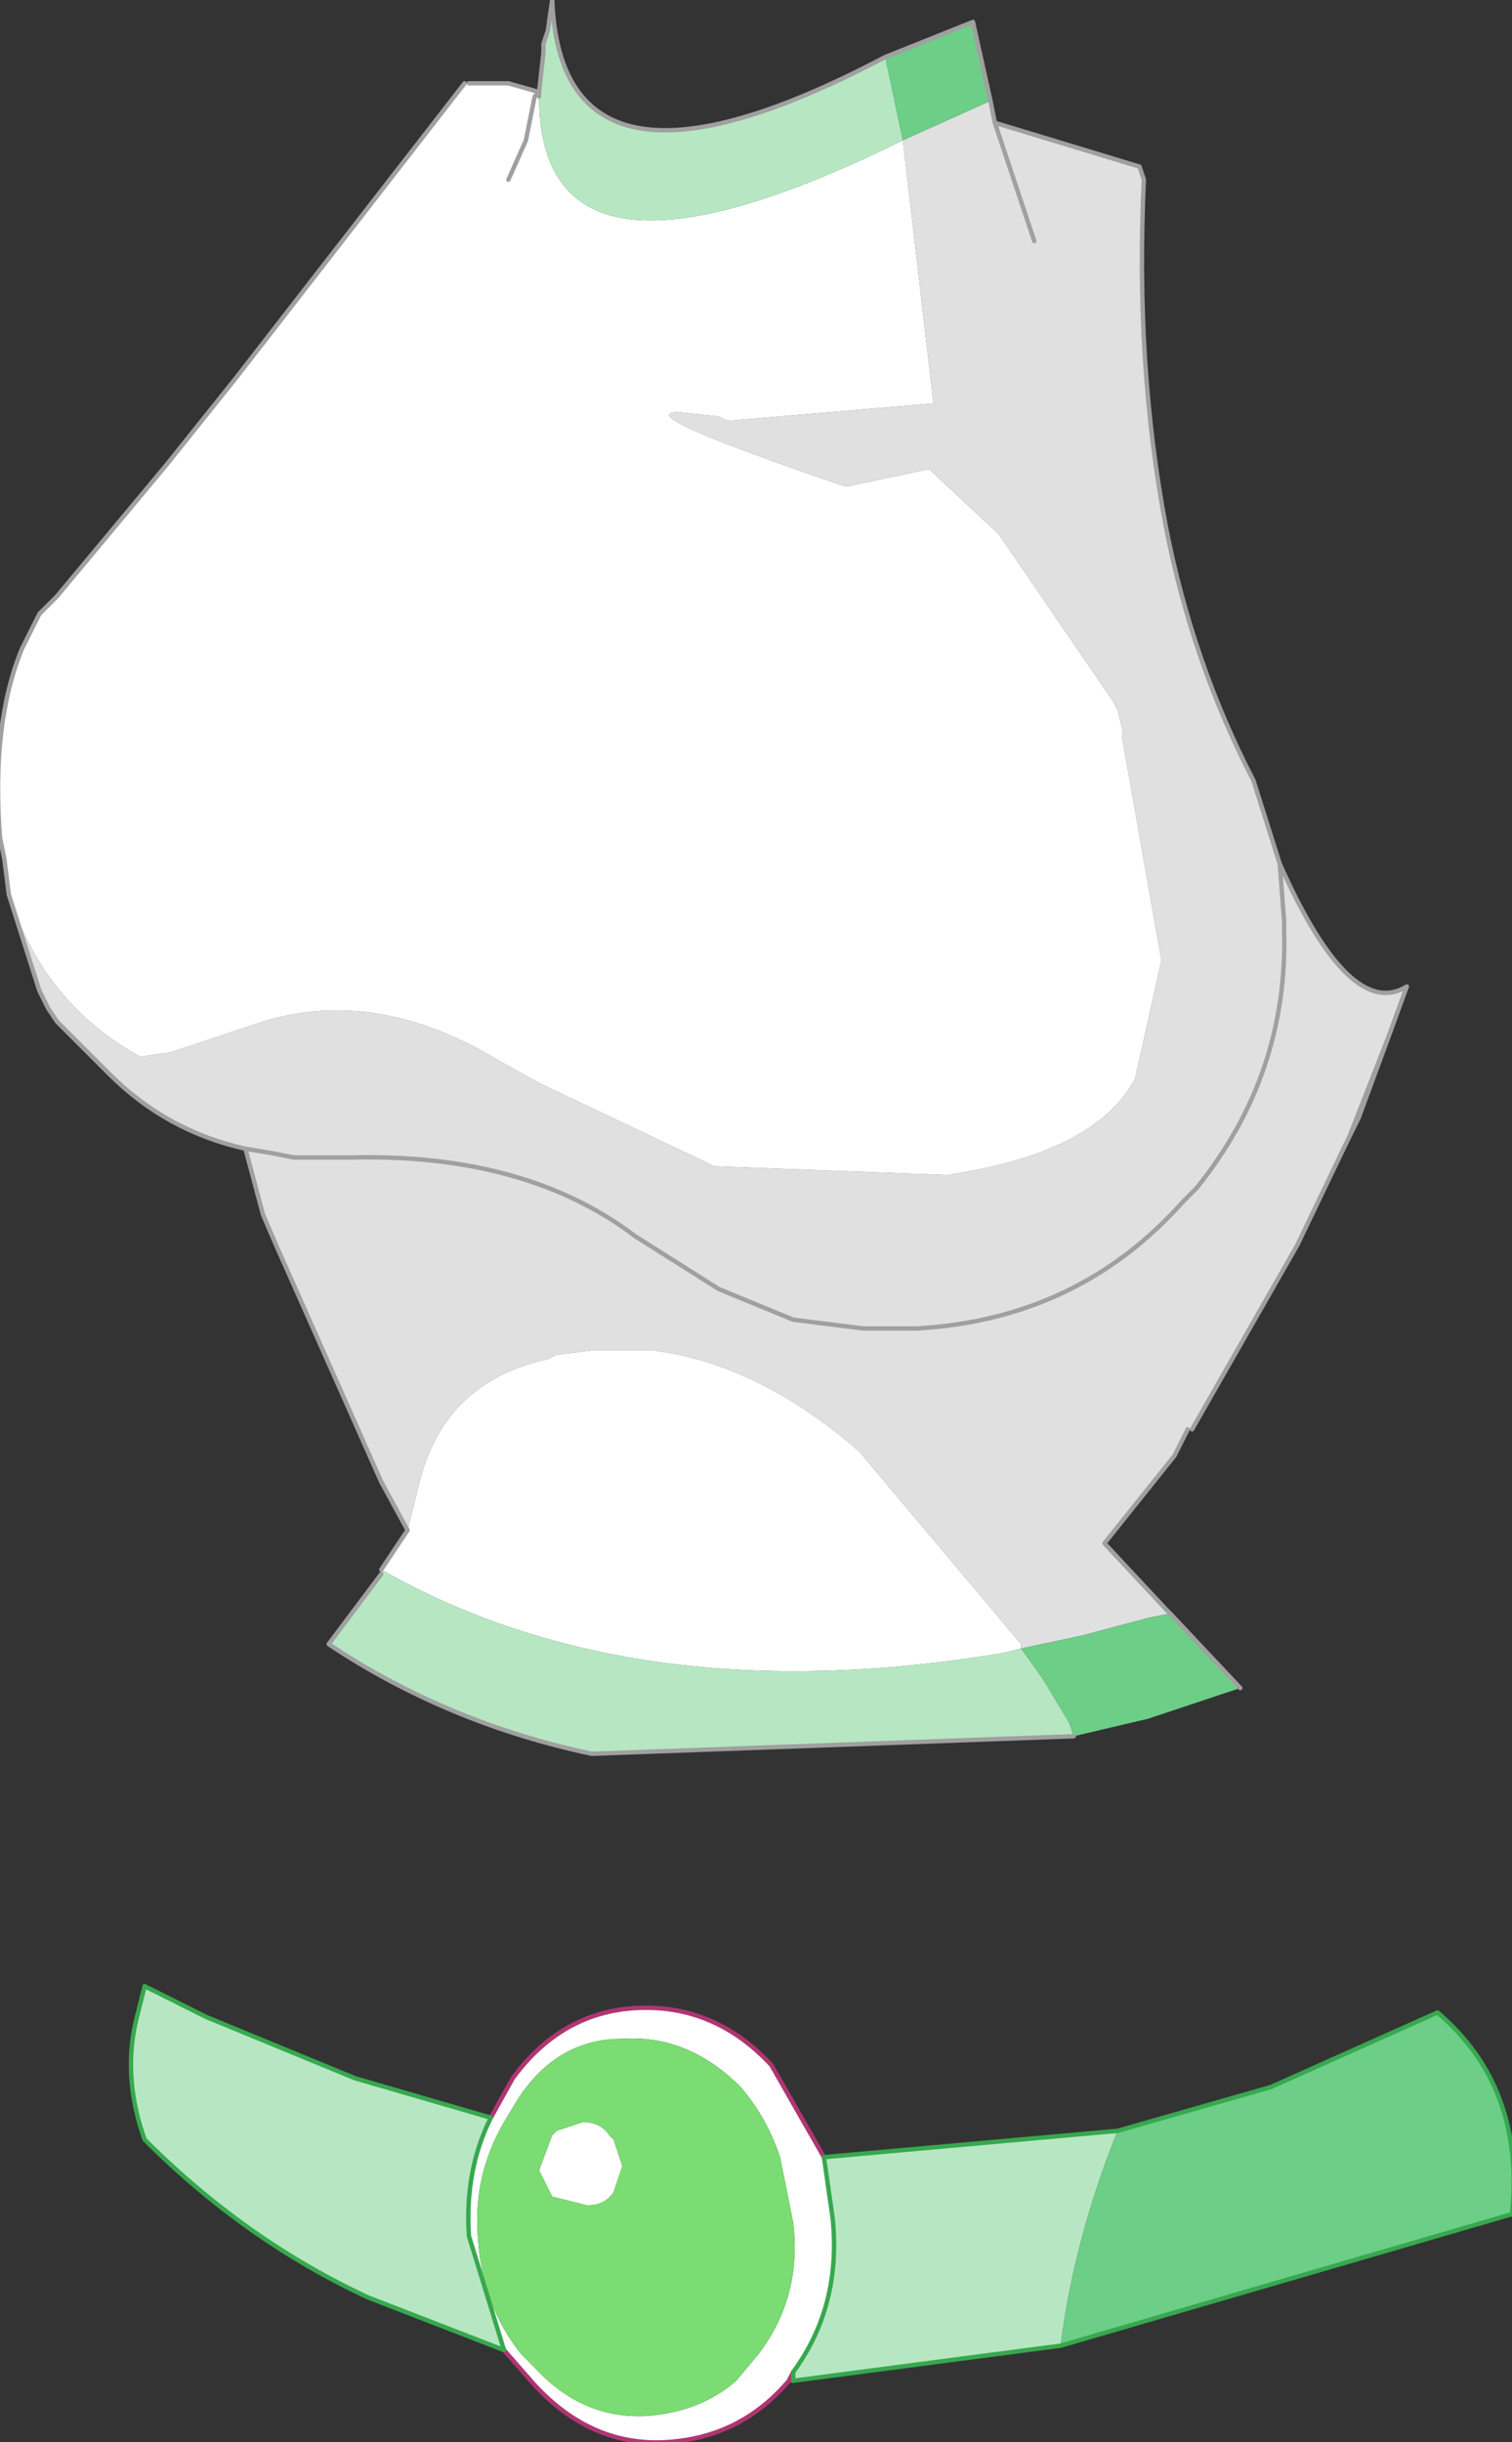 <?xml version="1.0" encoding="UTF-8" standalone="no"?>
<svg xmlns:xlink="http://www.w3.org/1999/xlink" height="27.85px" width="17.25px" xmlns="http://www.w3.org/2000/svg">
  <rect width="100%" height="100%" fill="#333333" stroke="none"/>
  <g transform="matrix(1.0, 0.0, 0.0, 1.0, 8.75, 11.5)">
    <path d="M2.55 -10.35 L2.6 -10.1 4.25 -9.6 4.3 -9.45 Q4.2 -7.35 4.55 -5.5 4.85 -3.95 5.55 -2.6 L5.85 -1.65 Q6.65 0.15 7.3 -0.25 L7.1 0.3 6.65 1.45 6.05 2.7 4.85 4.8 4.8 4.8 4.65 5.1 3.85 6.1 4.55 6.85 4.6 6.9 4.35 6.95 3.6 7.15 2.9 7.3 2.9 7.25 1.05 5.05 Q-0.1 4.05 -1.3 3.9 L-2.0 3.9 -2.4 3.95 -2.5 4.0 Q-3.65 4.25 -3.95 5.35 L-4.1 5.95 -4.4 5.4 -5.6 2.7 -5.75 2.35 -5.95 1.6 Q-6.85 1.4 -7.5 0.75 L-7.8 0.45 -7.9 0.35 -8.1 0.15 -8.2 0.0 -8.3 -0.2 -8.65 -1.3 Q-8.25 -0.05 -7.15 0.55 L-6.8 0.5 -5.75 0.15 Q-4.45 -0.25 -3.05 0.6 L-2.6 0.85 -0.6 1.8 2.05 1.9 Q3.75 1.65 4.2 0.8 L4.5 -0.55 4.05 -3.1 4.05 -3.2 4.0 -3.4 3.95 -3.5 2.65 -5.4 2.6 -5.45 1.85 -6.15 0.9 -5.95 Q-1.6 -6.8 -1.0 -6.8 L-0.55 -6.75 -0.45 -6.7 1.9 -6.9 1.55 -9.9 2.55 -10.35 M1.85 -6.15 L1.9 -6.2 1.85 -6.15 M3.05 -8.75 L2.8 -9.5 2.65 -9.95 2.6 -10.1 2.65 -9.95 2.8 -9.5 3.05 -8.75 M-5.95 1.6 L-5.65 1.65 -5.4 1.7 -5.1 1.7 -4.85 1.7 -4.75 1.7 Q-2.75 1.65 -1.5 2.6 L-0.55 3.2 0.3 3.55 1.1 3.65 1.2 3.65 1.7 3.65 Q3.55 3.55 4.75 2.2 L4.9 2.05 Q5.95 0.75 5.9 -0.9 L5.9 -1.0 5.85 -1.65 5.9 -1.0 5.9 -0.9 Q5.95 0.75 4.9 2.05 L4.75 2.2 Q3.55 3.55 1.7 3.65 L1.2 3.65 1.1 3.65 0.3 3.55 -0.55 3.2 -1.5 2.6 Q-2.75 1.65 -4.75 1.7 L-4.85 1.7 -5.1 1.7 -5.4 1.7 -5.65 1.65 -5.95 1.6" fill="#e0e0e0" fill-rule="evenodd" stroke="none"/>
    <path d="M0.3 15.65 L0.25 15.65 0.3 15.55 0.3 15.65" fill="#de8db3" fill-rule="evenodd" stroke="none"/>
    <path d="M-4.4 6.4 L-4.3 6.25 -4.1 5.95 -3.95 5.35 Q-3.65 4.25 -2.5 4.0 L-2.4 3.95 -2.0 3.9 -1.3 3.9 Q-0.1 4.05 1.05 5.05 L2.9 7.25 2.9 7.3 2.7 7.35 Q-1.5 8.05 -4.4 6.4 M-8.65 -1.3 L-8.7 -1.7 -8.75 -1.95 Q-8.85 -3.25 -8.5 -4.1 L-8.3 -4.5 -8.2 -4.6 -8.1 -4.7 -6.85 -6.2 -6.05 -7.2 -3.45 -10.55 -3.4 -10.55 -2.95 -10.55 -2.6 -10.45 -2.65 -10.4 -2.6 -10.4 Q-2.6 -7.85 1.55 -9.9 L1.9 -6.9 -0.45 -6.7 -0.55 -6.75 -1.0 -6.8 Q-1.6 -6.8 0.9 -5.95 L1.85 -6.15 2.6 -5.45 2.65 -5.4 3.95 -3.5 4.0 -3.4 4.05 -3.2 4.05 -3.1 4.5 -0.55 4.2 0.8 Q3.75 1.65 2.05 1.9 L-0.6 1.8 -2.6 0.85 -3.05 0.6 Q-4.45 -0.25 -5.75 0.15 L-6.8 0.5 -7.15 0.55 Q-8.25 -0.05 -8.65 -1.3 M0.25 15.65 Q-0.3 16.3 -1.15 16.35 -2.0 16.4 -2.65 15.7 L-3.0 15.3 -3.4 14.0 Q-3.45 13.25 -3.15 12.65 L-2.9 12.2 Q-2.35 11.45 -1.5 11.4 -0.6 11.35 0.05 12.05 L0.65 13.1 0.75 13.8 Q0.85 14.8 0.3 15.55 L0.25 15.65 M0.3 13.85 L0.15 13.1 Q0.0 12.65 -0.3 12.3 -0.9 11.7 -1.65 11.75 -2.4 11.75 -2.85 12.45 L-3.0 12.7 Q-3.35 13.3 -3.3 14.0 -3.25 14.8 -2.8 15.35 L-2.65 15.5 Q-2.1 16.1 -1.35 16.05 -0.75 16.0 -0.35 15.65 L-0.1 15.35 Q0.4 14.7 0.3 13.85 M-2.95 -9.45 L-2.75 -9.9 -2.65 -10.4 -2.75 -9.9 -2.95 -9.45 M-8.3 -4.5 L-8.1 -4.7 -8.3 -4.5 M-1.65 13.2 L-1.75 13.5 Q-1.85 13.65 -2.05 13.65 L-2.45 13.55 -2.6 13.25 -2.45 12.85 -2.4 12.8 -2.1 12.7 Q-1.9 12.7 -1.8 12.85 L-1.75 12.9 -1.65 13.2" fill="#ffffff" fill-rule="evenodd" stroke="none"/>
    <path d="M7.1 0.3 L6.75 1.25 6.65 1.45 7.1 0.3 M1.85 -6.15 L1.9 -6.2 1.85 -6.15" fill="#ffd0ae" fill-rule="evenodd" stroke="none"/>
    <path d="M-2.6 -10.45 L-2.6 -10.4 -2.65 -10.4 -2.6 -10.45" fill="#ffdfc8" fill-rule="evenodd" stroke="none"/>
    <path d="M3.5 8.3 L-2.0 8.5 Q-3.65 8.15 -5.0 7.25 L-4.4 6.45 -4.4 6.4 Q-1.5 8.05 2.7 7.35 L2.9 7.3 3.15 7.65 3.45 8.15 3.5 8.3 M-2.55 -10.9 L-2.55 -11.0 -2.5 -11.15 -2.45 -11.5 Q-2.35 -8.9 1.35 -10.85 L1.55 -9.9 Q-2.6 -7.85 -2.6 -10.4 L-2.6 -10.45 -2.55 -10.9 M3.35 15.25 L0.3 15.65 0.3 15.55 Q0.85 14.8 0.75 13.8 L0.65 13.1 4.0 12.8 Q3.5 14.05 3.35 15.25 M-3.0 15.3 L-4.55 14.7 Q-5.95 14.05 -7.1 12.9 -7.35 12.2 -7.2 11.55 L-7.1 11.15 -6.4 11.5 -4.7 12.2 -3.15 12.65 Q-3.45 13.25 -3.4 14.0 L-3.0 15.3" fill="#b6e7c2" fill-rule="evenodd" stroke="none"/>
    <path d="M4.6 6.9 L5.4 7.75 4.35 8.1 3.5 8.3 3.45 8.15 3.15 7.65 2.9 7.3 3.6 7.15 4.35 6.95 4.6 6.9 M1.35 -10.85 L2.35 -11.25 2.55 -10.35 1.55 -9.9 1.35 -10.85 M4.0 12.8 L5.75 12.3 7.65 11.45 Q8.65 12.3 8.5 13.75 L3.35 15.25 Q3.5 14.05 4.0 12.8" fill="#6cce87" fill-rule="evenodd" stroke="none"/>
    <path d="M0.3 13.85 Q0.4 14.7 -0.1 15.35 L-0.35 15.65 Q-0.75 16.0 -1.35 16.05 -2.1 16.1 -2.65 15.5 L-2.8 15.35 Q-3.25 14.8 -3.3 14.0 -3.35 13.3 -3.0 12.7 L-2.85 12.45 Q-2.4 11.75 -1.65 11.75 -0.9 11.7 -0.3 12.3 0.0 12.65 0.15 13.1 L0.3 13.85 M-1.65 13.2 L-1.75 12.9 -1.8 12.85 Q-1.9 12.7 -2.1 12.7 L-2.4 12.8 -2.45 12.85 -2.6 13.25 -2.45 13.55 -2.05 13.65 Q-1.85 13.65 -1.75 13.5 L-1.65 13.2" fill="#7adc72" fill-rule="evenodd" stroke="none"/>
    <path d="M2.55 -10.35 L2.6 -10.1 4.25 -9.6 4.3 -9.45 Q4.2 -7.35 4.55 -5.5 4.85 -3.95 5.55 -2.6 L5.85 -1.65 Q6.65 0.15 7.3 -0.25 L7.1 0.3 6.75 1.25 6.65 1.45 6.05 2.7 4.85 4.8 M4.8 4.8 L4.65 5.1 3.85 6.1 4.55 6.85 4.6 6.9 5.4 7.75 M3.5 8.3 L-2.0 8.5 Q-3.65 8.15 -5.0 7.25 L-4.4 6.45 M-4.4 6.4 L-4.3 6.25 -4.1 5.95 -4.4 5.4 -5.6 2.7 -5.75 2.35 -5.95 1.6 Q-6.85 1.4 -7.5 0.75 L-7.8 0.45 -7.9 0.35 -8.1 0.15 -8.2 0.0 -8.3 -0.2 -8.65 -1.3 -8.7 -1.7 -8.75 -1.95 Q-8.85 -3.25 -8.5 -4.1 L-8.3 -4.5 -8.2 -4.6 M-8.1 -4.7 L-6.85 -6.2 -6.05 -7.2 -3.45 -10.55 M-3.4 -10.55 L-2.95 -10.55 -2.6 -10.45 -2.55 -10.9 -2.55 -11.0 -2.5 -11.15 -2.45 -11.5 Q-2.35 -8.9 1.35 -10.85 L2.35 -11.25 2.55 -10.35 M2.6 -10.1 L2.65 -9.95 2.8 -9.5 3.05 -8.75 M5.85 -1.65 L5.9 -1.0 5.9 -0.9 Q5.95 0.75 4.9 2.05 L4.75 2.2 Q3.55 3.55 1.7 3.65 L1.2 3.65 1.1 3.65 0.3 3.55 -0.55 3.2 -1.5 2.6 Q-2.75 1.65 -4.75 1.7 L-4.85 1.7 -5.1 1.7 -5.4 1.7 -5.65 1.65 -5.95 1.6 M7.1 0.3 L6.65 1.45 M-2.6 -10.45 L-2.6 -10.4 M-2.65 -10.4 L-2.75 -9.9 -2.95 -9.45 M-2.65 -10.4 L-2.6 -10.45 M-8.1 -4.7 L-8.3 -4.5" fill="none" stroke="#a0a0a0" stroke-linecap="round" stroke-linejoin="round" stroke-width="0.05"/>
    <path d="M0.3 15.65 L0.25 15.65 Q-0.3 16.3 -1.15 16.35 -2.0 16.4 -2.65 15.7 L-3.0 15.3 M-3.15 12.65 L-2.9 12.2 Q-2.35 11.45 -1.5 11.4 -0.6 11.35 0.05 12.05 L0.65 13.1 M0.3 15.55 L0.25 15.65" fill="none" stroke="#b03573" stroke-linecap="round" stroke-linejoin="round" stroke-width="0.05"/>
    <path d="M4.0 12.8 L5.75 12.3 7.65 11.45 Q8.65 12.3 8.5 13.75 L3.35 15.25 0.3 15.65 0.3 15.55 Q0.85 14.8 0.75 13.8 L0.65 13.1 4.0 12.8 M-3.0 15.3 L-4.55 14.7 Q-5.95 14.05 -7.1 12.9 -7.35 12.2 -7.2 11.55 L-7.1 11.15 -6.4 11.5 -4.7 12.2 -3.15 12.65 Q-3.45 13.25 -3.4 14.0 L-3.0 15.3" fill="none" stroke="#37a84e" stroke-linecap="round" stroke-linejoin="round" stroke-width="0.05"/>
  </g>
</svg>
